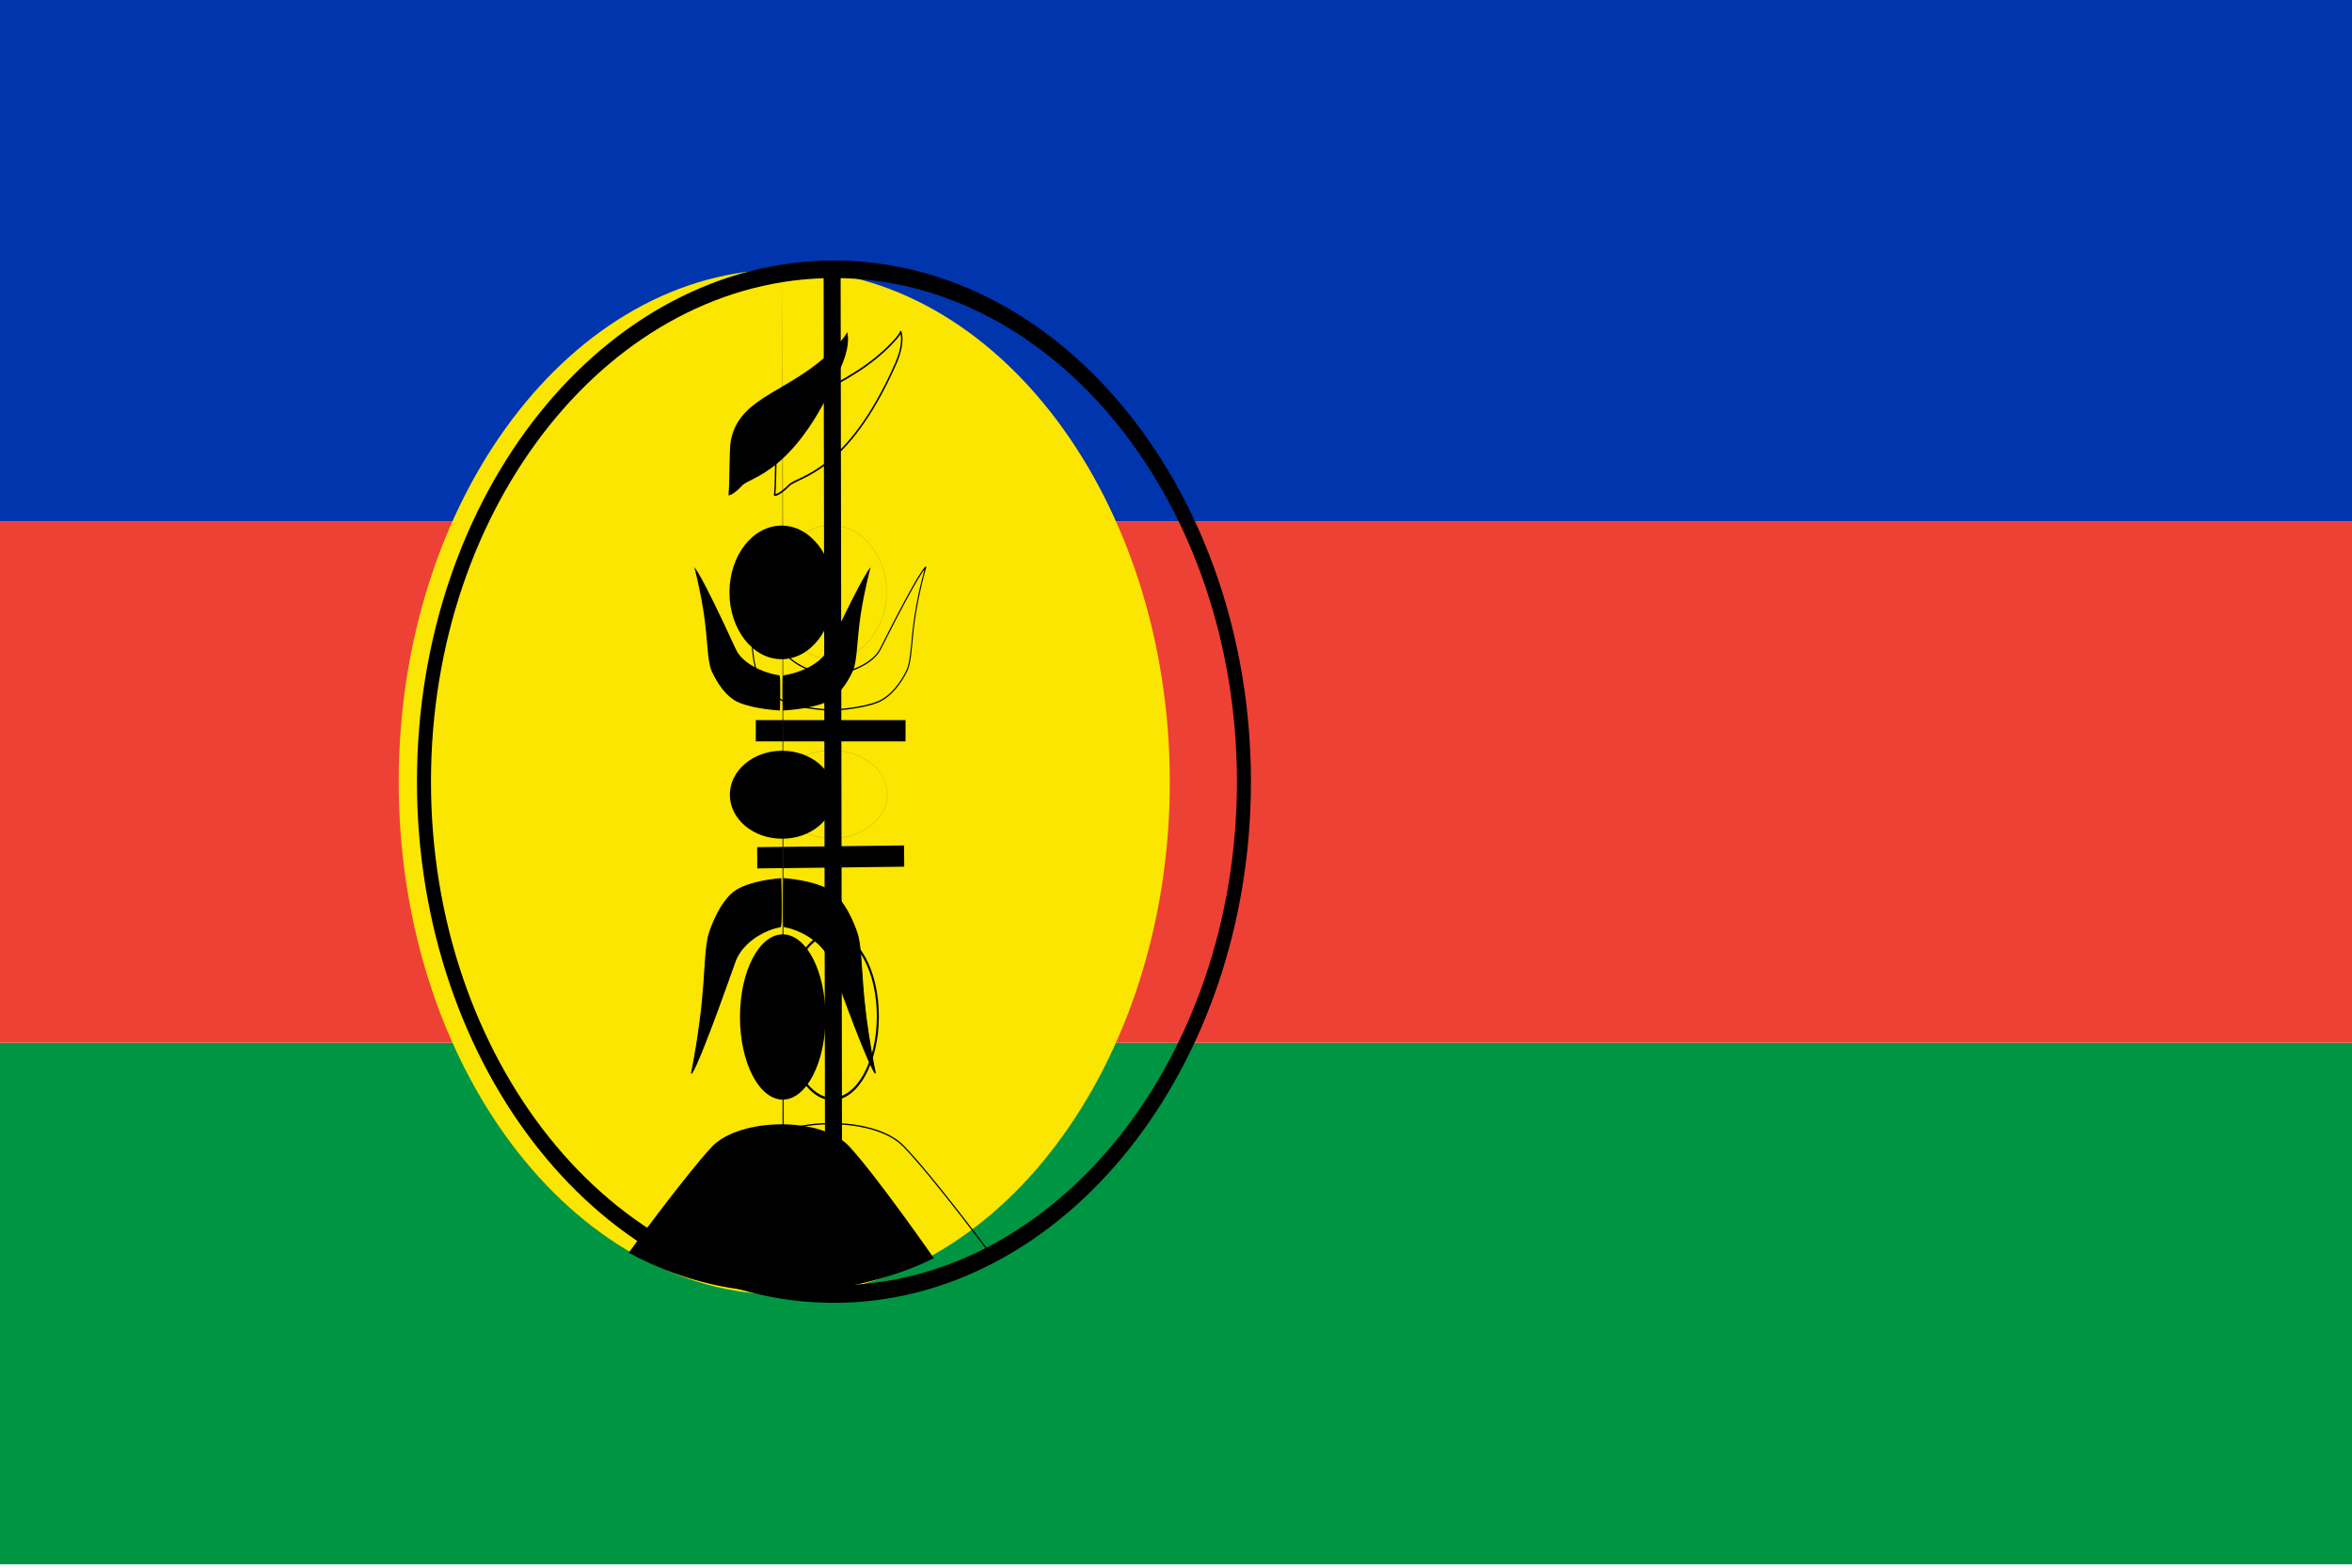 <?xml version="1.0" encoding="UTF-8"?>
<svg xmlns="http://www.w3.org/2000/svg" xmlns:xlink="http://www.w3.org/1999/xlink" width="255pt" height="170pt" viewBox="0 0 255 170" version="1.1">
<g id="surface1">
<path style=" stroke:none;fill-rule:nonzero;fill:rgb(0%,58.431%,26.275%);fill-opacity:1;" d="M 0 169.633 L 255.082 169.633 L 255.082 113.086 L 0 113.086 Z M 0 169.633 "/>
<path style=" stroke:none;fill-rule:nonzero;fill:rgb(92.941%,25.49%,20.784%);fill-opacity:1;" d="M 0 113.086 L 255.082 113.086 L 255.082 56.543 L 0 56.543 Z M 0 113.086 "/>
<path style=" stroke:none;fill-rule:nonzero;fill:rgb(0%,20.784%,67.843%);fill-opacity:1;" d="M 0 56.543 L 255.082 56.543 L 255.082 0 L 0 0 Z M 0 56.543 "/>
<path style=" stroke:none;fill-rule:nonzero;fill:rgb(98.039%,90.196%,0%);fill-opacity:1;" d="M 85.027 29.219 C 108.027 29.219 126.828 54.172 126.828 84.812 C 126.828 115.398 108.027 140.414 85.027 140.414 C 61.992 140.414 43.227 115.398 43.227 84.812 C 43.227 54.172 61.992 29.219 85.027 29.219 Z M 85.027 29.219 "/>
<path style="fill:none;stroke-width:189.913;stroke-linecap:butt;stroke-linejoin:miter;stroke:rgb(0%,0%,0%);stroke-opacity:1;stroke-miterlimit:4;" d="M 11301.998 2920.085 C 14359.202 2920.085 16858.237 5413.912 16858.237 8476.931 C 16858.237 11532.923 14359.202 14032.996 11301.998 14032.996 C 8239.082 14032.996 5745.758 11532.923 5745.758 8476.931 C 5745.758 5413.912 8239.082 2920.085 11301.998 2920.085 Z M 11301.998 2920.085 Z M 11301.998 2920.085 " transform="matrix(0.008,0,0,0.01,0,0.001)"/>
<path style=" stroke:none;fill-rule:evenodd;fill:rgb(12.157%,10.196%,9.02%);fill-opacity:1;" d="M 77.203 93.074 L 92.184 92.887 Z M 77.203 93.074 "/>
<path style="fill:none;stroke-width:230.6;stroke-linecap:butt;stroke-linejoin:miter;stroke:rgb(0%,0%,0%);stroke-opacity:1;stroke-miterlimit:4;" d="M 10261.987 9301.83 L 12253.22 9283.091 " transform="matrix(0.008,0,0,0.01,0,0.001)"/>
<path style="fill:none;stroke-width:230.6;stroke-linecap:butt;stroke-linejoin:miter;stroke:rgb(0%,0%,0%);stroke-opacity:1;stroke-miterlimit:4;" d="M 10242.776 7924.135 L 12271.912 7924.135 " transform="matrix(0.008,0,0,0.01,0,0.001)"/>
<path style=" stroke:none;fill-rule:evenodd;fill:rgb(12.157%,10.196%,9.02%);fill-opacity:1;" d="M 84.84 29.43 L 84.98 123.875 L 84.84 123.684 Z M 84.84 29.43 "/>
<path style="fill:none;stroke-width:230.6;stroke-linecap:butt;stroke-linejoin:miter;stroke:rgb(0%,0%,0%);stroke-opacity:1;stroke-miterlimit:4;" d="M 11277.075 2941.166 L 11295.767 12380.074 L 11277.075 12360.945 " transform="matrix(0.008,0,0,0.01,0,0.001)"/>
<path style=" stroke:none;fill-rule:evenodd;fill:rgb(0%,0%,0%);fill-opacity:1;" d="M 68.199 135.863 C 85.254 145.125 101.246 136.434 101.246 136.434 C 101.246 136.434 95.207 127.746 92.113 124.355 C 89.098 121.043 80.211 121.172 77.18 124.355 C 74.652 127.008 67.402 136.781 68.199 135.863 Z M 68.199 135.863 "/>
<path style="fill:none;stroke-width:14.537;stroke-linecap:butt;stroke-linejoin:round;stroke:rgb(0%,0%,0%);stroke-opacity:1;stroke-miterlimit:4;" d="M 9065.171 13578.189 C 11332.113 14503.809 13457.825 13635.186 13457.825 13635.186 C 13457.825 13635.186 12655.101 12766.953 12243.874 12428.092 C 11843.031 12097.04 10661.792 12109.923 10258.872 12428.092 C 9922.933 12693.169 8959.249 13669.931 9065.171 13578.189 Z M 9065.171 13578.189 Z M 9065.171 13578.189 " transform="matrix(0.008,0,0,0.01,0,0.001)"/>
<path style=" stroke:none;fill-rule:nonzero;fill:rgb(0%,0%,0%);fill-opacity:1;" d="M 89.504 110.277 C 89.504 115.23 87.426 119.242 84.863 119.242 C 82.305 119.242 80.219 115.23 80.227 110.277 C 80.219 105.332 82.305 101.32 84.863 101.32 C 87.426 101.32 89.504 105.332 89.504 110.277 Z M 89.504 110.277 "/>
<path style="fill:none;stroke-width:27.725;stroke-linecap:round;stroke-linejoin:round;stroke:rgb(0%,0%,0%);stroke-opacity:1;stroke-miterlimit:4;" d="M 11897.031 11021.118 C 11897.031 11516.136 11620.802 11917.069 11280.19 11917.069 C 10940.097 11917.069 10662.83 11516.136 10663.868 11021.118 C 10662.83 10526.881 10940.097 10125.948 11280.19 10125.948 C 11620.802 10125.948 11897.031 10526.881 11897.031 11021.118 Z M 11897.031 11021.118 Z M 11897.031 11021.118 " transform="matrix(0.008,0,0,0.01,0,0.001)"/>
<path style=" stroke:none;fill-rule:nonzero;fill:rgb(0%,0%,0%);fill-opacity:1;" d="M 90.461 86.184 C 90.461 88.824 87.922 90.953 84.793 90.953 C 81.664 90.953 79.129 88.824 79.129 86.184 C 79.129 83.551 81.664 81.41 84.793 81.41 C 87.922 81.41 90.461 83.551 90.461 86.184 Z M 90.461 86.184 "/>
<path style="fill:none;stroke-width:1.014;stroke-linecap:round;stroke-linejoin:round;stroke:rgb(0%,0%,0%);stroke-opacity:1;stroke-miterlimit:4;" d="M 12024.241 8613.178 C 12024.241 8877.083 11686.744 9089.847 11270.844 9089.847 C 10854.944 9089.847 10517.966 8877.083 10517.966 8613.178 C 10517.966 8350.053 10854.944 8136.118 11270.844 8136.118 C 11686.744 8136.118 12024.241 8350.053 12024.241 8613.178 Z M 12024.241 8613.178 Z M 12024.241 8613.178 " transform="matrix(0.008,0,0,0.01,0,0.001)"/>
<path style=" stroke:none;fill-rule:nonzero;fill:rgb(0%,0%,0%);fill-opacity:1;" d="M 90.383 64.238 C 90.383 68.242 87.855 71.484 84.734 71.484 C 81.613 71.484 79.086 68.242 79.086 64.238 C 79.086 60.238 81.613 56.996 84.734 56.996 C 87.855 56.996 90.383 60.238 90.383 64.238 Z M 90.383 64.238 "/>
<path style="fill:none;stroke-width:1.014;stroke-linecap:round;stroke-linejoin:round;stroke:rgb(0%,0%,0%);stroke-opacity:1;stroke-miterlimit:4;" d="M 12013.857 6419.953 C 12013.857 6820.105 11677.917 7144.131 11263.056 7144.131 C 10848.194 7144.131 10512.254 6820.105 10512.254 6419.953 C 10512.254 6020.191 10848.194 5696.166 11263.056 5696.166 C 11677.917 5696.166 12013.857 6020.191 12013.857 6419.953 Z M 12013.857 6419.953 Z M 12013.857 6419.953 " transform="matrix(0.008,0,0,0.01,0,0.001)"/>
<path style=" stroke:none;fill-rule:evenodd;fill:rgb(0%,0%,0%);fill-opacity:1;" d="M 91.828 35.992 C 91.828 35.992 92.316 37.082 91.285 39.555 C 86.344 51.391 81.395 51.641 80.453 52.66 C 79.414 53.781 78.98 53.711 78.98 53.711 L 79.047 52.691 C 79.047 52.691 79.121 48.551 79.176 48.148 C 79.926 42.625 86.199 42.695 91.113 37.043 C 91.883 36.16 91.828 35.992 91.828 35.992 Z M 91.828 35.992 "/>
<path style="fill:none;stroke-width:19.382;stroke-linecap:butt;stroke-linejoin:round;stroke:rgb(0%,0%,0%);stroke-opacity:1;stroke-miterlimit:4;" d="M 12205.97 3597.026 C 12205.97 3597.026 12270.874 3705.945 12133.798 3953.063 C 11476.977 5135.953 10819.117 5160.938 10693.984 5262.83 C 10555.869 5374.873 10498.235 5367.846 10498.235 5367.846 L 10507.062 5265.953 C 10507.062 5265.953 10516.927 4852.137 10524.197 4811.927 C 10623.888 4259.912 11457.765 4268.11 12110.952 3702.041 C 12213.24 3613.812 12205.97 3597.026 12205.97 3597.026 Z M 12205.97 3597.026 Z M 12205.97 3597.026 " transform="matrix(0.008,0,0,0.01,0,0.001)"/>
<path style=" stroke:none;fill-rule:evenodd;fill:rgb(0%,0%,0%);fill-opacity:1;" d="M 84.922 73.234 C 86.84 72.965 89.059 71.922 89.758 70.422 C 93.918 61.605 94.387 61.539 94.387 61.539 C 94.387 61.539 93.754 63.797 93.324 66.602 C 92.891 69.41 92.957 71.684 92.461 72.773 C 91.82 74.164 90.805 75.605 89.48 76.176 C 87.758 76.918 84.875 77.047 84.875 77.047 C 84.875 77.047 84.758 73.266 84.922 73.234 Z M 84.922 73.234 "/>
<path style="fill:none;stroke-width:14.363;stroke-linecap:butt;stroke-linejoin:round;stroke:rgb(0%,0%,0%);stroke-opacity:1;stroke-miterlimit:4;" d="M 11287.978 7319.027 C 11542.918 7292.09 11837.839 7187.855 11930.781 7037.944 C 12483.756 6156.829 12546.064 6150.192 12546.064 6150.192 C 12546.064 6150.192 12461.949 6375.839 12404.834 6656.141 C 12347.2 6936.833 12356.027 7164.041 12290.085 7272.961 C 12204.932 7411.94 12069.933 7555.995 11893.915 7612.992 C 11664.937 7687.167 11281.748 7700.05 11281.748 7700.05 C 11281.748 7700.05 11266.171 7322.15 11287.978 7319.027 Z M 11287.978 7319.027 Z M 11287.978 7319.027 " transform="matrix(0.008,0,0,0.01,0,0.001)"/>
<path style=" stroke:none;fill-rule:evenodd;fill:rgb(0%,0%,0%);fill-opacity:1;" d="M 84.508 73.234 C 82.641 72.953 80.477 71.914 79.785 70.414 C 75.734 61.598 75.277 61.527 75.277 61.527 C 75.277 61.527 75.895 63.777 76.316 66.59 C 76.738 69.402 76.668 71.672 77.156 72.766 C 77.781 74.156 78.77 75.594 80.062 76.164 C 81.738 76.906 84.562 77.047 84.562 77.047 C 84.562 77.047 84.672 73.254 84.508 73.234 Z M 84.508 73.234 "/>
<path style="fill:none;stroke-width:14.363;stroke-linecap:butt;stroke-linejoin:round;stroke:rgb(0%,0%,0%);stroke-opacity:1;stroke-miterlimit:4;" d="M 11232.94 7319.027 C 10984.75 7290.919 10697.099 7187.074 10606.234 7037.164 C 10066.758 6156.048 10006.009 6149.021 10006.009 6149.021 C 10006.009 6149.021 10088.047 6373.887 10144.123 6654.969 C 10200.199 6936.052 10190.853 7162.87 10255.757 7272.18 C 10338.833 7411.16 10471.236 7554.824 10642.061 7611.821 C 10864.809 7685.996 11240.21 7700.05 11240.21 7700.05 C 11240.21 7700.05 11254.748 7320.979 11232.94 7319.027 Z M 11232.94 7319.027 Z M 11232.94 7319.027 " transform="matrix(0.008,0,0,0.01,0,0.001)"/>
<path style=" stroke:none;fill-rule:evenodd;fill:rgb(0%,0%,0%);fill-opacity:1;" d="M 85.035 100.469 C 87.027 100.84 89.34 102.25 90.074 104.293 C 94.41 116.258 94.898 116.359 94.898 116.359 C 94.898 116.359 94.234 113.297 93.793 109.484 C 93.34 105.672 93.41 102.59 92.891 101.109 C 92.219 99.219 91.16 97.258 89.781 96.488 C 87.992 95.477 84.977 95.297 84.977 95.297 C 84.977 95.297 84.855 100.441 85.035 100.469 Z M 85.035 100.469 "/>
<path style=" stroke:none;fill-rule:nonzero;fill:rgb(0%,0%,0%);fill-opacity:1;" d="M 90.129 104.262 L 90.023 104.324 L 89.953 104.133 L 89.871 103.953 L 89.781 103.773 L 89.684 103.602 L 89.578 103.422 L 89.465 103.262 L 89.344 103.094 L 89.219 102.934 L 89.082 102.781 L 88.945 102.633 L 88.797 102.48 L 88.645 102.34 L 88.496 102.203 L 88.328 102.07 L 88 101.812 L 87.824 101.699 L 87.645 101.582 L 87.473 101.473 L 87.285 101.371 L 87.105 101.27 L 86.914 101.172 L 86.727 101.09 L 86.539 101 L 86.352 100.922 L 86.156 100.852 L 85.969 100.789 L 85.781 100.719 L 85.586 100.672 L 85.395 100.621 L 85.207 100.582 L 85.027 100.539 L 85.043 100.398 L 85.23 100.441 L 85.418 100.492 L 85.613 100.539 L 85.801 100.59 L 85.996 100.652 L 86.195 100.719 L 86.383 100.789 L 86.578 100.871 L 86.766 100.961 L 86.961 101.051 L 87.148 101.141 L 87.336 101.242 L 87.516 101.352 L 87.699 101.461 L 87.879 101.582 L 88.051 101.699 L 88.227 101.82 L 88.398 101.953 L 88.555 102.09 L 88.715 102.23 L 88.871 102.371 L 89.023 102.523 L 89.164 102.68 L 89.301 102.84 L 89.43 103 L 89.547 103.172 L 89.668 103.344 L 89.879 103.703 L 89.969 103.883 L 90.055 104.074 Z M 90.129 104.262 C 90.145 104.301 90.129 104.344 90.098 104.352 C 90.066 104.371 90.039 104.352 90.023 104.324 Z M 94.844 116.371 L 94.949 116.34 L 94.891 116.418 L 94.867 116.418 L 94.859 116.41 L 94.844 116.398 L 94.832 116.379 L 94.809 116.352 L 94.777 116.309 L 94.746 116.258 L 94.711 116.191 L 94.656 116.109 L 94.605 116.008 L 94.535 115.879 L 94.469 115.73 L 94.379 115.559 L 94.289 115.348 L 94.184 115.109 L 94.062 114.848 L 93.934 114.539 L 93.785 114.199 L 93.625 113.816 L 93.453 113.398 L 93.266 112.938 L 93.062 112.426 L 92.844 111.867 L 92.602 111.258 L 92.355 110.598 L 92.078 109.875 L 91.789 109.105 L 91.477 108.273 L 91.145 107.383 L 90.789 106.426 L 90.422 105.402 L 90.023 104.324 L 90.129 104.262 L 90.527 105.352 L 90.895 106.375 L 91.25 107.324 L 91.582 108.215 L 91.887 109.047 L 92.184 109.824 L 92.453 110.535 L 92.707 111.195 L 92.949 111.809 L 93.168 112.367 L 93.371 112.879 L 93.559 113.34 L 93.73 113.758 L 93.891 114.137 L 94.031 114.48 L 94.16 114.777 L 94.281 115.051 L 94.387 115.277 L 94.484 115.488 L 94.566 115.66 L 94.633 115.809 L 94.703 115.93 L 94.754 116.031 L 94.801 116.121 L 94.836 116.18 L 94.867 116.23 L 94.891 116.258 L 94.906 116.281 L 94.922 116.289 L 94.922 116.301 L 94.922 116.289 L 94.906 116.289 Z M 94.906 116.289 C 94.934 116.289 94.957 116.328 94.949 116.371 C 94.949 116.398 94.922 116.43 94.891 116.418 Z M 93.73 109.496 L 93.844 109.477 L 93.891 109.824 L 93.926 110.176 L 93.973 110.527 L 94.02 110.867 L 94.07 111.195 L 94.117 111.516 L 94.16 111.836 L 94.207 112.156 L 94.25 112.457 L 94.305 112.758 L 94.348 113.039 L 94.395 113.316 L 94.438 113.59 L 94.484 113.848 L 94.523 114.098 L 94.566 114.34 L 94.605 114.559 L 94.648 114.777 L 94.688 114.98 L 94.719 115.168 L 94.754 115.348 L 94.785 115.52 L 94.816 115.668 L 94.844 115.801 L 94.867 115.93 L 94.891 116.031 L 94.906 116.121 L 94.934 116.258 L 94.941 116.301 L 94.949 116.328 L 94.949 116.34 L 94.844 116.371 L 94.844 116.359 L 94.836 116.34 L 94.832 116.289 L 94.816 116.23 L 94.801 116.16 L 94.777 116.07 L 94.754 115.961 L 94.73 115.84 L 94.703 115.699 L 94.68 115.551 L 94.641 115.379 L 94.613 115.199 L 94.574 115.008 L 94.535 114.809 L 94.5 114.59 L 94.453 114.367 L 94.418 114.129 L 94.371 113.879 L 94.324 113.617 L 94.281 113.348 L 94.234 113.066 L 94.191 112.777 L 94.145 112.488 L 94.094 112.176 L 94.047 111.867 L 94.004 111.547 L 93.957 111.215 L 93.914 110.887 L 93.867 110.547 L 93.82 110.195 L 93.777 109.848 Z M 93.73 109.496 C 93.73 109.457 93.746 109.426 93.777 109.414 C 93.816 109.406 93.836 109.438 93.844 109.477 Z M 92.836 101.129 L 92.941 101.082 L 92.988 101.23 L 93.031 101.383 L 93.078 101.551 L 93.113 101.723 L 93.152 101.902 L 93.184 102.09 L 93.211 102.293 L 93.242 102.492 L 93.273 102.711 L 93.297 102.934 L 93.316 103.16 L 93.34 103.391 L 93.387 103.891 L 93.402 104.152 L 93.422 104.414 L 93.438 104.684 L 93.461 104.965 L 93.484 105.254 L 93.5 105.543 L 93.52 105.844 L 93.543 106.145 L 93.566 106.453 L 93.59 106.766 L 93.613 107.086 L 93.641 107.414 L 93.672 107.746 L 93.703 108.086 L 93.73 108.426 L 93.77 108.766 L 93.809 109.117 L 93.844 109.477 L 93.73 109.496 L 93.695 109.137 L 93.617 108.434 L 93.59 108.094 L 93.559 107.766 L 93.527 107.426 L 93.5 107.105 L 93.453 106.465 L 93.43 106.152 L 93.41 105.855 L 93.387 105.555 L 93.371 105.262 L 93.348 104.973 L 93.332 104.703 L 93.309 104.422 L 93.289 104.164 L 93.273 103.902 L 93.25 103.652 L 93.227 103.41 L 93.207 103.172 L 93.184 102.953 L 93.16 102.73 L 93.129 102.512 L 93.102 102.312 L 93.039 101.93 L 93.004 101.75 L 92.965 101.582 L 92.926 101.422 L 92.883 101.27 Z M 92.836 101.129 C 92.82 101.102 92.836 101.062 92.867 101.039 C 92.898 101.031 92.926 101.039 92.941 101.082 Z M 89.758 96.547 L 89.812 96.418 L 89.941 96.496 L 90.066 96.59 L 90.195 96.68 L 90.316 96.77 L 90.438 96.879 L 90.559 96.977 L 90.676 97.098 L 90.797 97.219 L 90.91 97.34 L 91.023 97.469 L 91.129 97.598 L 91.242 97.738 L 91.348 97.891 L 91.445 98.027 L 91.551 98.18 L 91.648 98.34 L 91.746 98.488 L 91.844 98.648 L 91.934 98.809 L 92.023 98.98 L 92.113 99.148 L 92.195 99.32 L 92.289 99.488 L 92.363 99.66 L 92.445 99.84 L 92.52 100.012 L 92.598 100.191 L 92.672 100.371 L 92.738 100.539 L 92.812 100.719 L 92.875 100.902 L 92.941 101.082 L 92.836 101.129 L 92.777 100.961 L 92.707 100.781 L 92.641 100.602 L 92.574 100.43 L 92.496 100.25 L 92.422 100.082 L 92.348 99.898 L 92.266 99.73 L 92.191 99.559 L 92.098 99.391 L 92.016 99.219 L 91.926 99.059 L 91.844 98.891 L 91.746 98.73 L 91.656 98.57 L 91.559 98.418 L 91.461 98.27 L 91.363 98.117 L 91.258 97.98 L 91.047 97.699 L 90.941 97.57 L 90.828 97.438 L 90.723 97.32 L 90.609 97.199 L 90.488 97.09 L 90.375 96.988 L 90.258 96.887 L 90.137 96.789 L 90.008 96.699 L 89.887 96.617 Z M 89.758 96.547 C 89.73 96.527 89.723 96.488 89.738 96.457 C 89.746 96.418 89.781 96.406 89.812 96.418 Z M 85.035 95.297 L 84.922 95.297 L 84.98 95.227 L 85.059 95.227 L 85.117 95.238 L 85.184 95.238 L 85.277 95.246 L 85.375 95.258 L 85.48 95.266 L 85.605 95.289 L 85.734 95.297 L 85.879 95.316 L 86.035 95.336 L 86.195 95.355 L 86.359 95.387 L 86.531 95.418 L 86.711 95.449 L 86.902 95.477 L 87.098 95.516 L 87.285 95.559 L 87.488 95.598 L 87.684 95.648 L 87.887 95.699 L 88.09 95.746 L 88.293 95.809 L 88.488 95.867 L 88.691 95.938 L 89.082 96.078 L 89.27 96.156 L 89.457 96.238 L 89.633 96.328 L 89.812 96.418 L 89.758 96.547 L 89.594 96.457 L 89.414 96.367 L 89.234 96.289 L 89.043 96.207 L 88.855 96.137 L 88.66 96.066 L 88.457 95.996 L 88.262 95.938 L 88.059 95.887 L 87.863 95.828 L 87.66 95.777 L 87.465 95.738 L 87.27 95.688 L 87.074 95.648 L 86.887 95.617 L 86.699 95.578 L 86.516 95.547 L 86.344 95.516 L 86.18 95.496 L 86.02 95.477 L 85.871 95.457 L 85.727 95.438 L 85.59 95.418 L 85.473 95.406 L 85.359 95.398 L 85.262 95.387 L 85.18 95.379 L 85.109 95.379 L 85.051 95.367 L 84.977 95.367 Z M 84.977 95.367 C 84.945 95.355 84.922 95.328 84.922 95.289 C 84.922 95.258 84.953 95.227 84.98 95.227 Z M 85.043 100.398 L 85.027 100.539 L 84.969 100.492 L 84.953 100.43 L 84.938 100.352 L 84.922 100.25 L 84.914 100.129 L 84.906 99.988 L 84.898 99.828 L 84.891 99.648 L 84.891 99.461 L 84.883 99.258 L 84.883 97.387 L 84.891 97.148 L 84.891 96.918 L 84.898 96.699 L 84.898 96.289 L 84.906 96.098 L 84.906 95.926 L 84.914 95.766 L 84.914 95.516 L 84.922 95.418 L 84.922 95.297 L 85.035 95.297 L 85.035 95.426 L 85.027 95.516 L 85.027 95.766 L 85.02 95.926 L 85.02 96.098 L 85.012 96.289 L 85.012 96.699 L 85.004 96.93 L 85.004 97.16 L 84.996 97.387 L 84.996 99.258 L 85.004 99.461 L 85.004 99.648 L 85.012 99.82 L 85.02 99.98 L 85.027 100.121 L 85.035 100.23 L 85.051 100.332 L 85.059 100.391 L 85.066 100.422 Z M 85.043 100.398 C 85.074 100.41 85.094 100.441 85.086 100.48 C 85.086 100.52 85.059 100.539 85.027 100.539 Z M 85.043 100.398 "/>
<path style=" stroke:none;fill-rule:evenodd;fill:rgb(0%,0%,0%);fill-opacity:1;" d="M 84.598 100.48 C 82.648 100.852 80.395 102.262 79.68 104.301 C 75.449 116.281 74.969 116.371 74.969 116.371 C 74.969 116.371 75.617 113.309 76.051 109.496 C 76.488 105.684 76.422 102.602 76.934 101.121 C 77.578 99.219 78.617 97.27 79.957 96.488 C 81.719 95.488 84.652 95.297 84.652 95.297 C 84.652 95.297 84.773 100.449 84.598 100.48 Z M 84.598 100.48 "/>
<path style=" stroke:none;fill-rule:nonzero;fill:rgb(0%,0%,0%);fill-opacity:1;" d="M 79.73 104.332 L 79.625 104.273 L 79.695 104.082 L 79.777 103.891 L 79.867 103.711 L 79.965 103.531 L 80.078 103.352 L 80.191 103.184 L 80.309 103.012 L 80.566 102.691 L 80.711 102.531 L 80.852 102.383 L 81.004 102.242 L 81.16 102.102 L 81.32 101.961 L 81.484 101.832 L 81.648 101.711 L 81.824 101.582 L 81.996 101.473 L 82.168 101.359 L 82.348 101.25 L 82.539 101.152 L 82.906 100.969 L 83.094 100.879 L 83.281 100.801 L 83.656 100.66 L 83.848 100.602 L 84.035 100.539 L 84.223 100.492 L 84.41 100.449 L 84.59 100.41 L 84.605 100.551 L 84.246 100.629 L 84.059 100.68 L 83.875 100.73 L 83.688 100.789 L 83.312 100.93 L 83.133 101.012 L 82.945 101.09 L 82.762 101.18 L 82.402 101.383 L 82.223 101.48 L 82.047 101.59 L 81.875 101.699 L 81.711 101.82 L 81.543 101.953 L 81.379 102.082 L 81.219 102.211 L 81.07 102.352 L 80.926 102.492 L 80.785 102.641 L 80.648 102.793 L 80.512 102.941 L 80.395 103.102 L 80.273 103.273 L 80.168 103.434 L 80.062 103.602 L 79.965 103.781 L 79.875 103.961 L 79.797 104.141 Z M 79.73 104.332 C 79.715 104.363 79.688 104.383 79.656 104.363 C 79.625 104.352 79.609 104.312 79.625 104.273 Z M 74.918 116.359 L 75.023 116.391 L 74.961 116.309 L 74.945 116.309 L 74.961 116.301 L 74.977 116.281 L 75 116.238 L 75.027 116.199 L 75.066 116.129 L 75.113 116.051 L 75.164 115.949 L 75.227 115.828 L 75.293 115.68 L 75.375 115.5 L 75.465 115.301 L 75.57 115.07 L 75.684 114.801 L 75.812 114.5 L 75.953 114.16 L 76.113 113.777 L 76.277 113.359 L 76.457 112.887 L 76.66 112.379 L 76.871 111.816 L 77.105 111.215 L 77.355 110.555 L 77.617 109.836 L 77.902 109.066 L 78.211 108.234 L 78.527 107.344 L 78.875 106.383 L 79.234 105.363 L 79.625 104.273 L 79.73 104.332 L 79.34 105.414 L 78.98 106.434 L 78.633 107.395 L 78.309 108.285 L 78.008 109.117 L 77.723 109.895 L 77.461 110.605 L 77.211 111.266 L 76.977 111.879 L 76.758 112.438 L 76.562 112.949 L 76.383 113.418 L 76.211 113.84 L 76.059 114.219 L 75.918 114.559 L 75.789 114.859 L 75.668 115.129 L 75.57 115.371 L 75.473 115.57 L 75.391 115.75 L 75.324 115.898 L 75.254 116.02 L 75.203 116.129 L 75.156 116.211 L 75.121 116.281 L 75.09 116.328 L 75.059 116.371 L 75.035 116.391 L 75.023 116.41 L 75.008 116.43 L 75 116.43 L 74.977 116.441 Z M 74.977 116.441 C 74.945 116.449 74.918 116.418 74.918 116.379 C 74.91 116.352 74.93 116.309 74.961 116.309 Z M 76 109.484 L 76.105 109.504 L 76.066 109.867 L 76.023 110.215 L 75.984 110.555 L 75.938 110.898 L 75.895 111.238 L 75.848 111.559 L 75.805 111.879 L 75.758 112.199 L 75.707 112.496 L 75.66 112.797 L 75.617 113.086 L 75.57 113.359 L 75.531 113.629 L 75.488 113.887 L 75.441 114.137 L 75.406 114.379 L 75.359 114.609 L 75.324 114.82 L 75.285 115.027 L 75.254 115.219 L 75.219 115.398 L 75.188 115.559 L 75.156 115.711 L 75.133 115.848 L 75.113 115.969 L 75.09 116.078 L 75.066 116.168 L 75.051 116.25 L 75.043 116.309 L 75.027 116.352 L 75.027 116.379 L 75.023 116.391 L 74.918 116.359 L 74.918 116.352 L 74.922 116.32 L 74.93 116.281 L 74.945 116.219 L 74.961 116.141 L 74.977 116.051 L 75 115.941 L 75.023 115.82 L 75.051 115.68 L 75.082 115.527 L 75.113 115.371 L 75.141 115.188 L 75.18 115 L 75.219 114.801 L 75.254 114.578 L 75.293 114.348 L 75.328 114.109 L 75.375 113.867 L 75.422 113.609 L 75.465 113.34 L 75.512 113.059 L 75.555 112.77 L 75.602 112.477 L 75.645 112.168 L 75.691 111.855 L 75.734 111.535 L 75.781 111.207 L 75.828 110.875 L 75.871 110.535 L 75.91 110.195 L 75.953 109.848 Z M 76 109.484 C 76 109.457 76.031 109.426 76.059 109.426 C 76.09 109.438 76.113 109.465 76.105 109.504 Z M 76.879 101.09 L 76.984 101.141 L 76.941 101.281 L 76.895 101.43 L 76.855 101.59 L 76.82 101.762 L 76.789 101.941 L 76.75 102.121 L 76.723 102.32 L 76.699 102.523 L 76.668 102.742 L 76.648 102.953 L 76.625 103.184 L 76.602 103.422 L 76.578 103.664 L 76.555 103.914 L 76.543 104.172 L 76.52 104.441 L 76.504 104.711 L 76.48 104.992 L 76.465 105.273 L 76.445 105.562 L 76.43 105.863 L 76.406 106.164 L 76.383 106.473 L 76.359 106.793 L 76.34 107.113 L 76.309 107.445 L 76.277 107.773 L 76.246 108.113 L 76.219 108.453 L 76.188 108.797 L 76.148 109.156 L 76.105 109.504 L 76 109.484 L 76.039 109.137 L 76.074 108.785 L 76.105 108.434 L 76.137 108.094 L 76.164 107.754 L 76.195 107.426 L 76.227 107.105 L 76.246 106.785 L 76.27 106.465 L 76.293 106.152 L 76.316 105.855 L 76.332 105.555 L 76.352 105.262 L 76.367 104.973 L 76.391 104.703 L 76.406 104.422 L 76.43 104.164 L 76.445 103.902 L 76.465 103.652 L 76.488 103.402 L 76.535 102.941 L 76.555 102.723 L 76.586 102.5 L 76.648 102.102 L 76.676 101.91 L 76.707 101.73 L 76.746 101.551 L 76.789 101.391 L 76.836 101.242 Z M 76.879 101.09 C 76.887 101.051 76.926 101.039 76.953 101.051 C 76.984 101.07 76.992 101.109 76.984 101.141 Z M 79.934 96.43 L 79.988 96.547 L 79.859 96.629 L 79.738 96.707 L 79.617 96.797 L 79.504 96.887 L 79.387 96.988 L 79.16 97.207 L 79.047 97.328 L 78.836 97.57 L 78.73 97.707 L 78.625 97.84 L 78.52 97.98 L 78.422 98.129 L 78.324 98.27 L 78.234 98.43 L 78.137 98.578 L 77.867 99.059 L 77.781 99.23 L 77.699 99.398 L 77.617 99.57 L 77.543 99.738 L 77.461 99.91 L 77.383 100.082 L 77.316 100.262 L 77.242 100.43 L 77.172 100.609 L 77.105 100.789 L 77.047 100.961 L 76.984 101.141 L 76.879 101.09 L 76.941 100.91 L 77.074 100.551 L 77.145 100.379 L 77.211 100.199 L 77.285 100.02 L 77.359 99.852 L 77.438 99.668 L 77.52 99.5 L 77.602 99.328 L 77.684 99.16 L 77.773 98.988 L 77.859 98.82 L 77.957 98.66 L 78.137 98.34 L 78.234 98.188 L 78.34 98.039 L 78.438 97.891 L 78.648 97.609 L 78.754 97.48 L 78.867 97.348 L 78.973 97.219 L 79.086 97.098 L 79.203 96.988 L 79.316 96.879 L 79.438 96.777 L 79.559 96.68 L 79.688 96.59 L 79.805 96.508 Z M 79.934 96.43 C 79.965 96.406 80 96.43 80.008 96.457 C 80.023 96.496 80.008 96.539 79.988 96.547 Z M 84.711 95.297 L 84.598 95.297 L 84.66 95.367 L 84.621 95.367 L 84.582 95.379 L 84.531 95.379 L 84.457 95.387 L 84.371 95.387 L 84.281 95.398 L 84.168 95.418 L 84.051 95.426 L 83.922 95.438 L 83.785 95.457 L 83.637 95.477 L 83.477 95.496 L 83.32 95.527 L 83.148 95.559 L 82.973 95.586 L 82.793 95.617 L 82.605 95.656 L 82.418 95.699 L 82.23 95.738 L 82.031 95.789 L 81.836 95.836 L 81.641 95.887 L 81.445 95.949 L 81.25 96.008 L 81.062 96.066 L 80.867 96.137 L 80.688 96.219 L 80.5 96.289 L 80.324 96.379 L 80.152 96.457 L 79.988 96.547 L 79.934 96.43 L 80.105 96.336 L 80.281 96.246 L 80.461 96.168 L 80.648 96.086 L 80.836 96.008 L 81.031 95.938 L 81.219 95.879 L 81.418 95.816 L 81.621 95.758 L 81.816 95.699 L 82.012 95.648 L 82.207 95.609 L 82.395 95.559 L 82.59 95.516 L 82.77 95.488 L 82.957 95.449 L 83.133 95.418 L 83.305 95.387 L 83.469 95.367 L 83.621 95.348 L 83.77 95.328 L 83.914 95.309 L 84.043 95.289 L 84.164 95.277 L 84.266 95.266 L 84.367 95.258 L 84.449 95.246 L 84.516 95.238 L 84.613 95.238 L 84.645 95.227 L 84.652 95.227 Z M 84.652 95.227 C 84.68 95.227 84.711 95.258 84.711 95.297 C 84.711 95.336 84.688 95.367 84.66 95.367 Z M 84.605 100.551 L 84.59 100.41 L 84.57 100.43 L 84.574 100.398 L 84.582 100.332 L 84.598 100.238 L 84.605 100.121 L 84.613 99.988 L 84.621 99.828 L 84.621 99.66 L 84.629 99.469 L 84.629 99.258 L 84.637 99.051 L 84.637 97.879 L 84.629 97.637 L 84.629 97.16 L 84.621 96.93 L 84.621 96.496 L 84.613 96.297 L 84.613 96.109 L 84.605 95.938 L 84.605 95.637 L 84.598 95.527 L 84.598 95.297 L 84.711 95.297 L 84.711 95.516 L 84.719 95.637 L 84.719 95.926 L 84.727 96.109 L 84.727 96.289 L 84.734 96.496 L 84.734 96.707 L 84.742 96.93 L 84.742 97.398 L 84.75 97.637 L 84.75 99.051 L 84.742 99.27 L 84.742 99.469 L 84.734 99.66 L 84.734 99.84 L 84.727 99.988 L 84.719 100.141 L 84.711 100.262 L 84.695 100.359 L 84.68 100.43 L 84.668 100.5 Z M 84.605 100.551 C 84.574 100.551 84.555 100.531 84.547 100.492 C 84.539 100.449 84.562 100.422 84.59 100.41 Z M 84.605 100.551 "/>
</g>
</svg>

